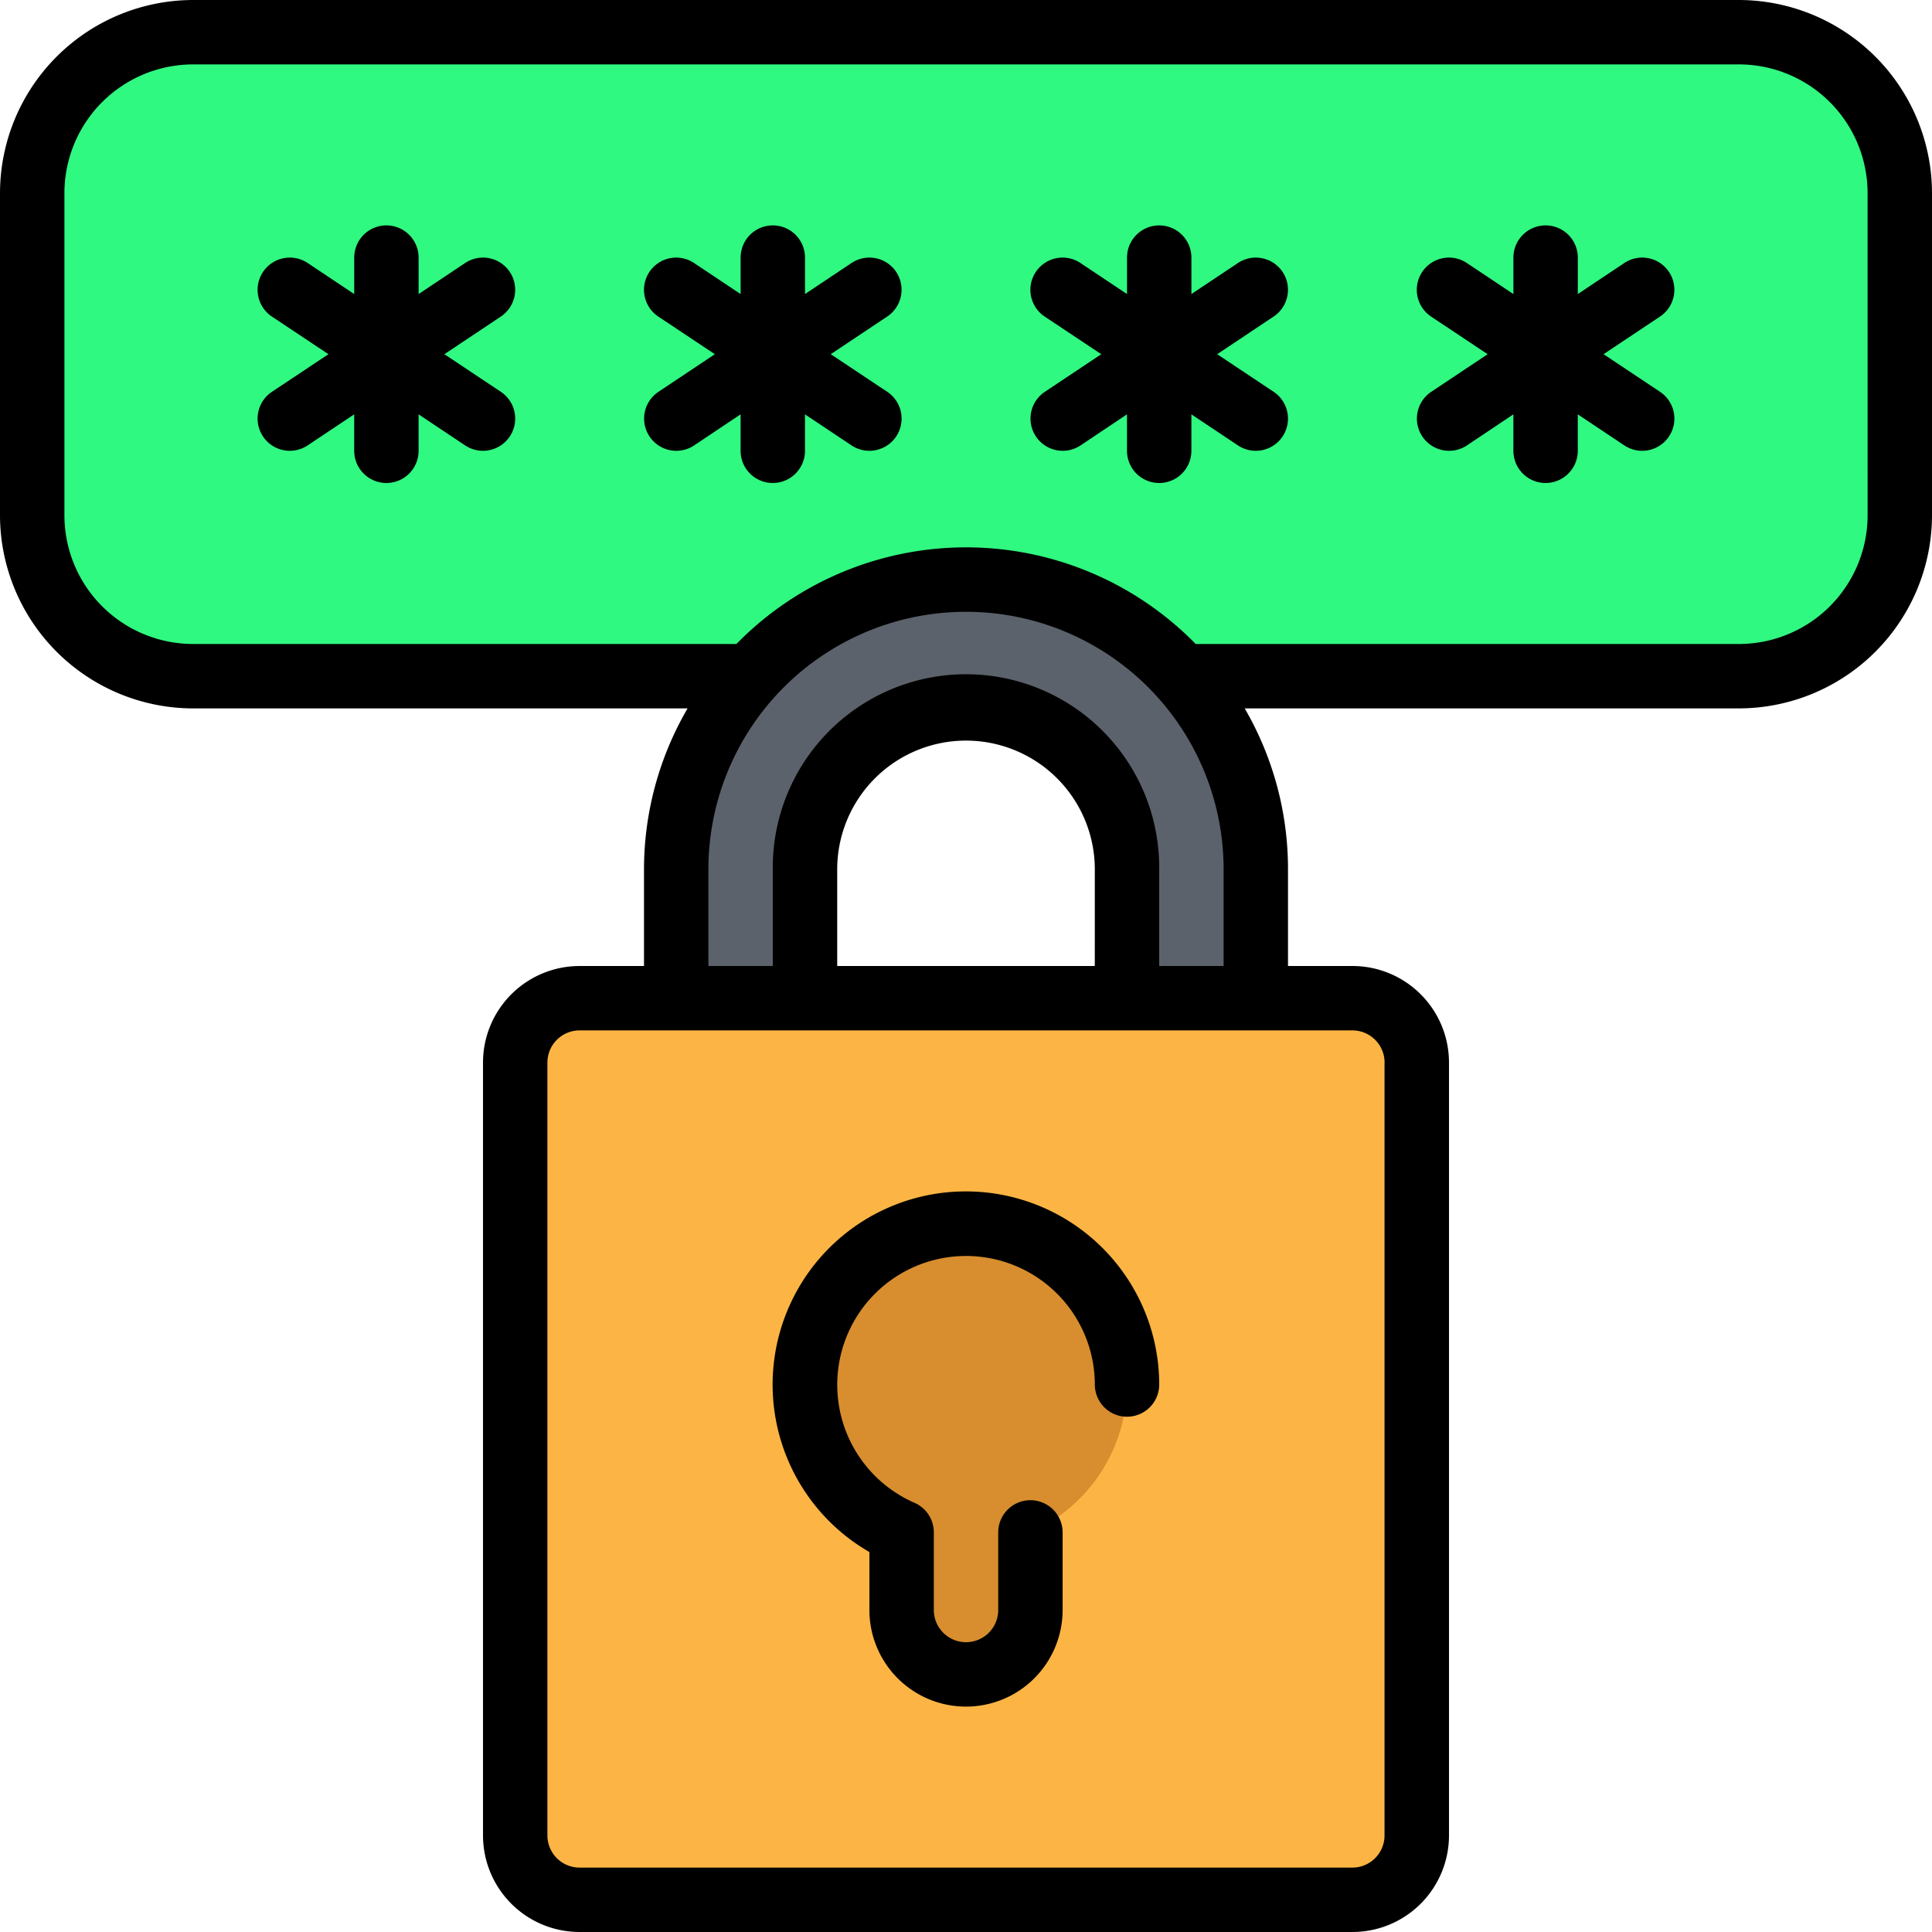 <svg id="_025---Private-Password" data-name="025---Private-Password" xmlns="http://www.w3.org/2000/svg" width="98.166" height="98.166" viewBox="0 0 98.166 98.166">
  <path id="Path" d="M63.385,33.722H87.713a8.181,8.181,0,0,0,8.18-8.181V9.181A8.181,8.181,0,0,0,87.713,1H9.181A8.181,8.181,0,0,0,1,9.181V25.542a8.181,8.181,0,0,0,8.181,8.181Z" transform="translate(0.636 0.636)" fill="#2ff980"/>
  <path id="Path-2" data-name="Path" d="M50.45,32.725v8.18H43.905v-8.18a8.181,8.181,0,1,0-16.361,0v8.18H21v-8.18a14.725,14.725,0,1,1,29.45,0Z" transform="translate(13.358 11.45)" fill="#5c626b"/>
  <rect id="Rectangle" width="46" height="45" rx="2" transform="translate(26.166 51.166)" fill="#fcb544"/>
  <path id="Path-3" data-name="Path" d="M41.361,46.176a8.228,8.228,0,0,1-4.908,7.51v3.943a3.272,3.272,0,1,1-6.544,0V53.686a8.181,8.181,0,1,1,11.453-7.51Z" transform="translate(15.902 24.176)" fill="#d88e2e"/>
  <g id="Grupo_956976" data-name="Grupo 956976">
    <path id="Shape" d="M88.349,0H9.817A9.826,9.826,0,0,0,0,9.817V26.178a9.826,9.826,0,0,0,9.817,9.817H34.936a16.243,16.243,0,0,0-2.214,8.181v4.908H29.45a4.908,4.908,0,0,0-4.908,4.908V93.258a4.908,4.908,0,0,0,4.908,4.908H68.716a4.908,4.908,0,0,0,4.908-4.908V53.991a4.908,4.908,0,0,0-4.908-4.908H65.444V44.175a16.23,16.23,0,0,0-2.2-8.181H88.349a9.826,9.826,0,0,0,9.817-9.817V9.817A9.826,9.826,0,0,0,88.349,0Zm-18,53.991V93.258a1.636,1.636,0,0,1-1.636,1.636H29.45a1.636,1.636,0,0,1-1.636-1.636V53.991a1.636,1.636,0,0,1,1.636-1.636H68.716A1.636,1.636,0,0,1,70.352,53.991ZM55.627,49.083H42.539V44.175a6.544,6.544,0,1,1,13.089,0Zm3.272,0V44.175a9.817,9.817,0,1,0-19.633,0v4.908H35.994V44.175a13.089,13.089,0,1,1,26.178,0v4.908ZM94.894,26.178a6.544,6.544,0,0,1-6.544,6.544h-27.6c-.034-.034-.064-.072-.1-.106a16.32,16.32,0,0,0-23.233.106H9.817a6.544,6.544,0,0,1-6.544-6.544V9.817A6.544,6.544,0,0,1,9.817,3.272H88.349a6.544,6.544,0,0,1,6.544,6.544Z"/>
    <path id="Path-4" data-name="Path" d="M33.821,37a9.817,9.817,0,0,0-4.908,18.324v2.945a4.908,4.908,0,1,0,9.817,0V54.326a1.636,1.636,0,1,0-3.272,0v3.943a1.636,1.636,0,1,1-3.272,0V54.326a1.636,1.636,0,0,0-.973-1.5,6.544,6.544,0,1,1,9.154-6.014,1.636,1.636,0,1,0,3.272,0A9.826,9.826,0,0,0,33.821,37Z" transform="translate(15.262 23.536)"/>
    <path id="Path-5" data-name="Path" d="M20.814,9.364a1.636,1.636,0,0,0-2.269-.453l-2.364,1.577V8.636a1.636,1.636,0,0,0-3.272,0v1.852L10.544,8.911a1.636,1.636,0,0,0-1.816,2.722L11.6,13.544,8.728,15.455a1.636,1.636,0,0,0,1.816,2.722L12.908,16.6v1.852a1.636,1.636,0,0,0,3.272,0V16.6l2.364,1.577a1.636,1.636,0,0,0,1.816-2.722L17.49,13.544l2.866-1.911a1.636,1.636,0,0,0,.458-2.269Z" transform="translate(5.089 4.453)"/>
    <path id="Path-6" data-name="Path" d="M32.814,9.364a1.636,1.636,0,0,0-2.269-.453l-2.364,1.577V8.636a1.636,1.636,0,0,0-3.272,0v1.852L22.544,8.911a1.636,1.636,0,1,0-1.816,2.722L23.6,13.544l-2.866,1.911a1.636,1.636,0,0,0,1.816,2.722L24.908,16.6v1.852a1.636,1.636,0,0,0,3.272,0V16.6l2.364,1.577a1.636,1.636,0,0,0,1.816-2.722l-2.871-1.911,2.866-1.911a1.636,1.636,0,0,0,.458-2.269Z" transform="translate(12.722 4.453)"/>
    <path id="Path-7" data-name="Path" d="M44.814,9.364a1.636,1.636,0,0,0-2.269-.453l-2.364,1.577V8.636a1.636,1.636,0,0,0-3.272,0v1.852L34.544,8.911a1.636,1.636,0,1,0-1.816,2.722L35.6,13.544l-2.866,1.911a1.636,1.636,0,0,0,1.816,2.722L36.908,16.6v1.852a1.636,1.636,0,1,0,3.272,0V16.6l2.364,1.577a1.636,1.636,0,0,0,1.816-2.722L41.49,13.544l2.866-1.911a1.636,1.636,0,0,0,.458-2.269Z" transform="translate(20.355 4.453)"/>
    <path id="Path-8" data-name="Path" d="M56.814,9.364a1.636,1.636,0,0,0-2.269-.453l-2.364,1.577V8.636a1.636,1.636,0,0,0-3.272,0v1.852L46.544,8.911a1.636,1.636,0,1,0-1.816,2.722L47.6,13.544l-2.866,1.911a1.636,1.636,0,1,0,1.816,2.722L48.908,16.6v1.852a1.636,1.636,0,0,0,3.272,0V16.6l2.364,1.577a1.636,1.636,0,0,0,1.816-2.722L53.49,13.544l2.866-1.911a1.636,1.636,0,0,0,.458-2.269Z" transform="translate(27.988 4.453)"/>
  </g>
</svg>
